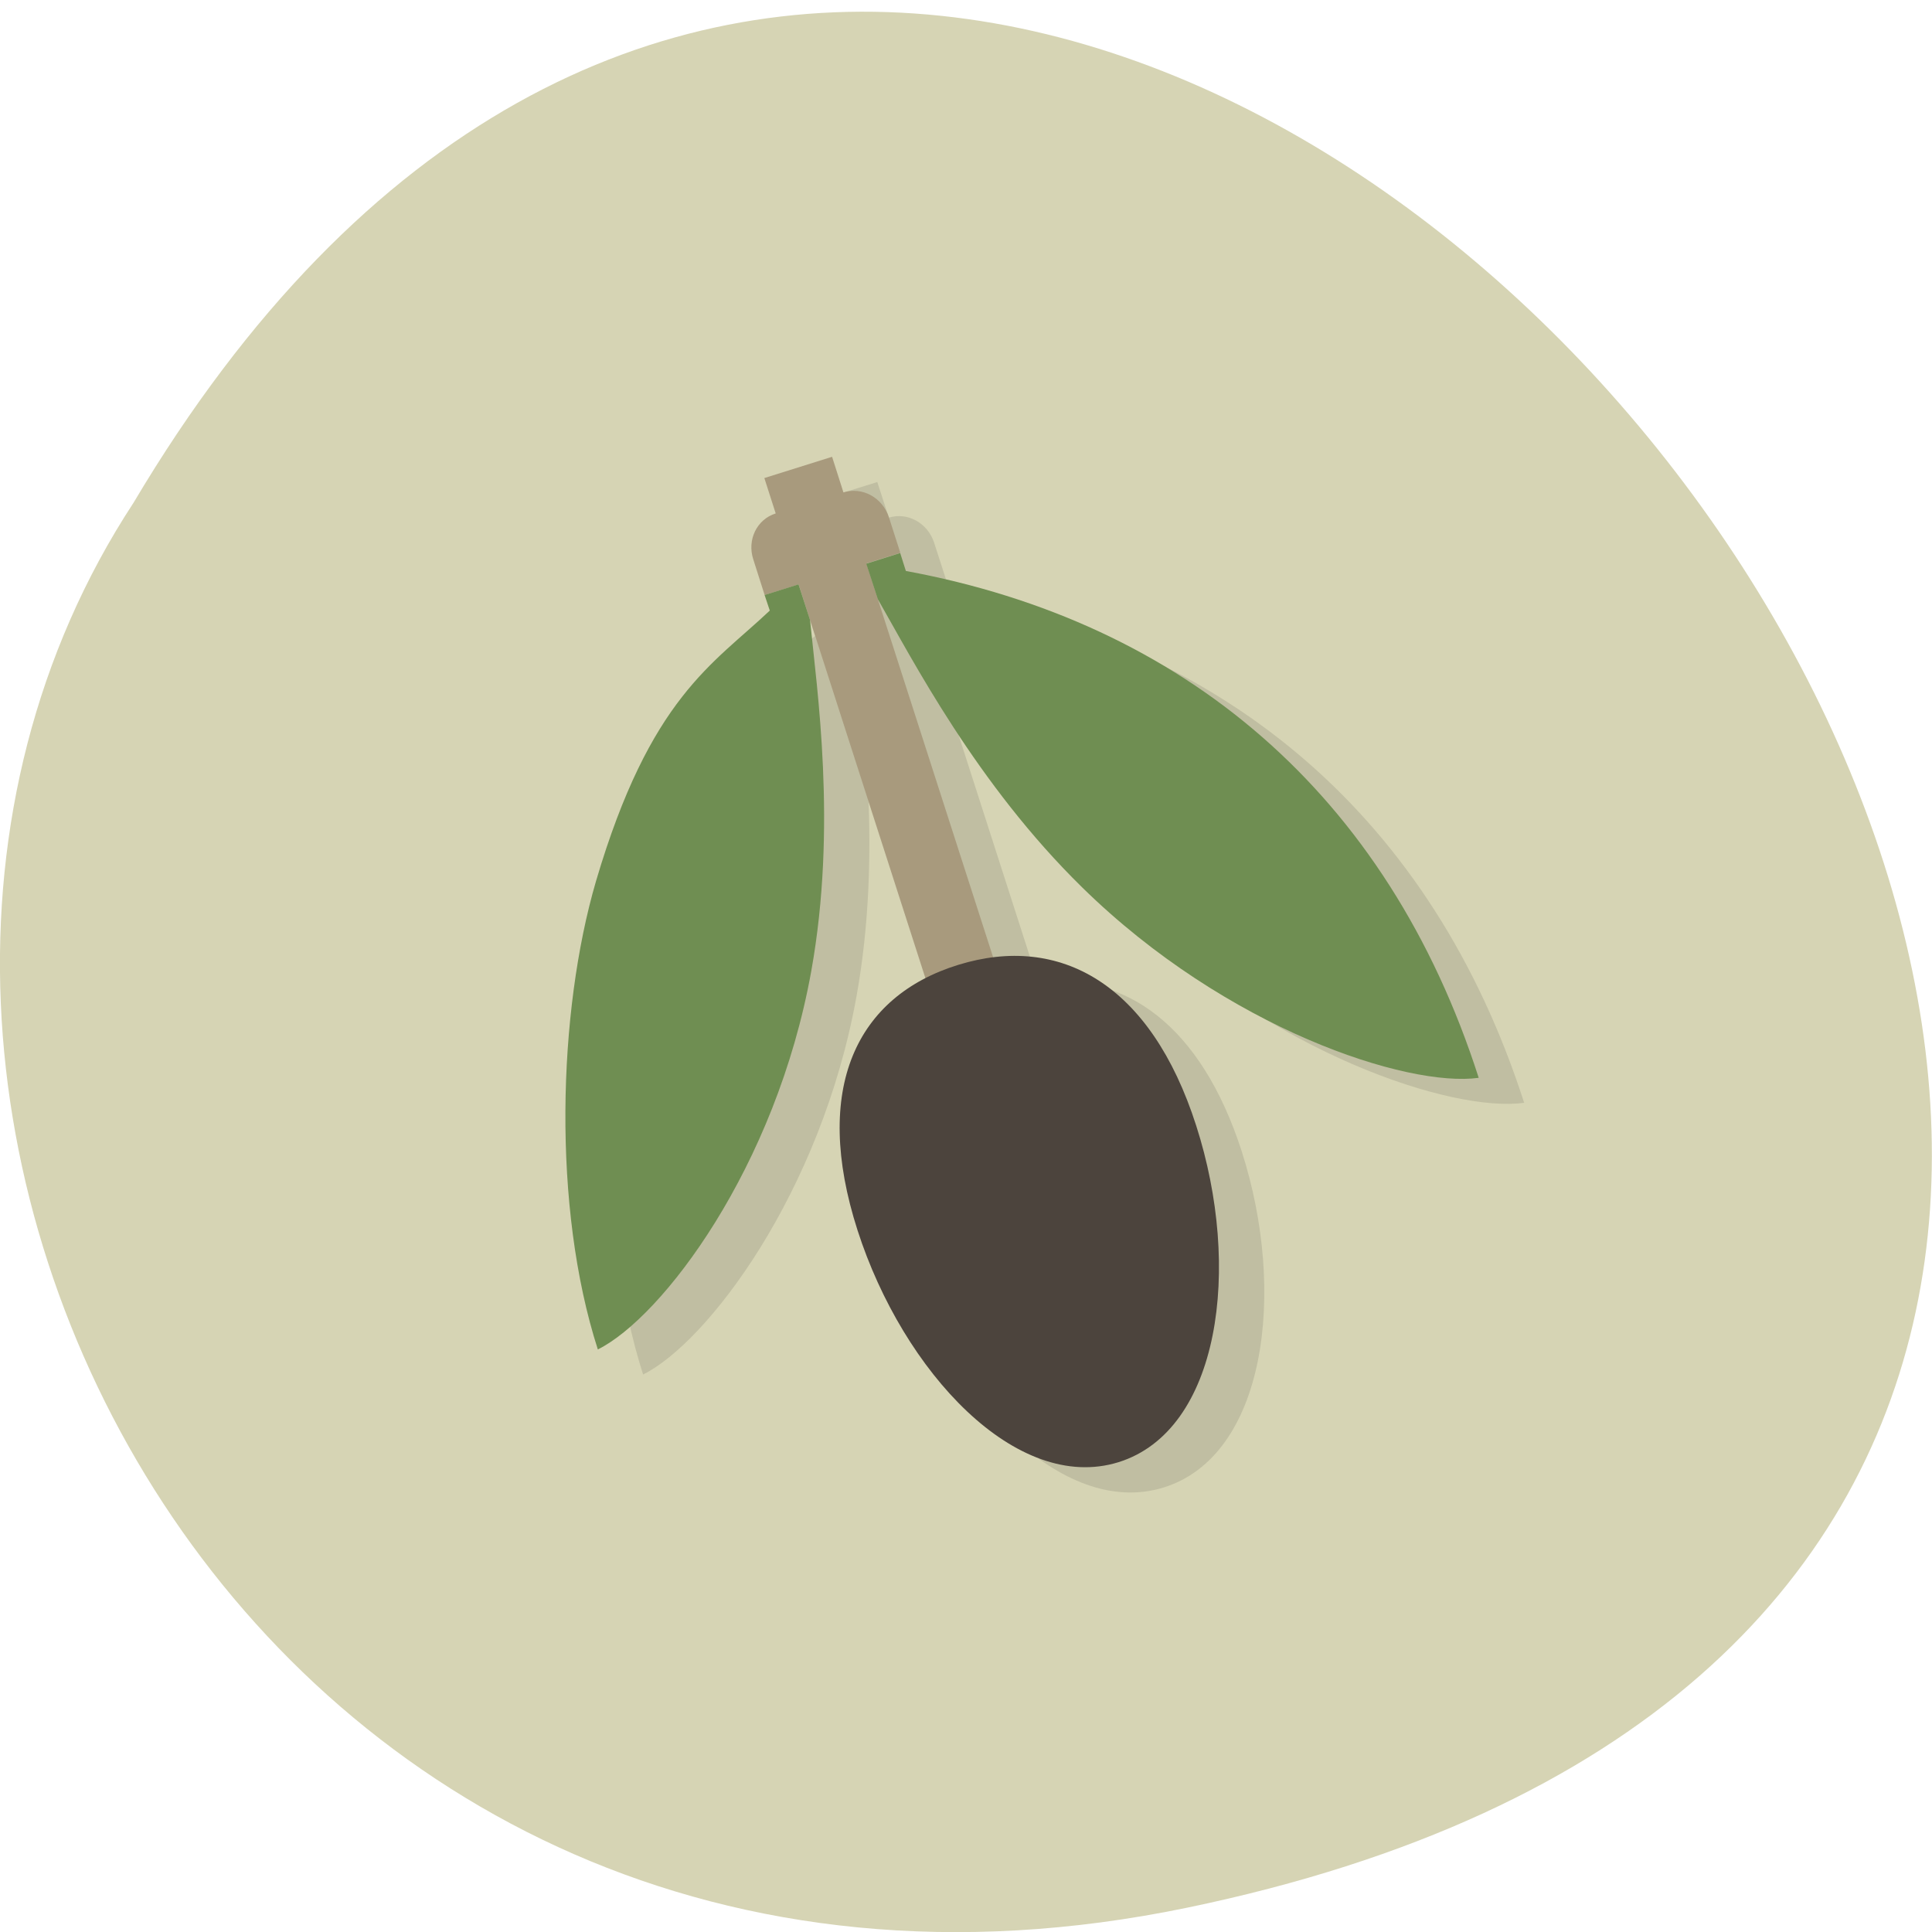 <svg xmlns="http://www.w3.org/2000/svg" viewBox="0 0 32 32"><path d="m 19.66 31.598 c 29.988 -6.211 -2.203 -48.938 -17.449 -23.27 c -6.531 9.969 2.027 26.465 17.449 23.27" fill="#d6d4b4"/><path d="m 13.41 8.332 l 0.188 0.586 c -0.309 0.098 -0.477 0.438 -0.371 0.762 l 0.273 0.852 c -0.941 0.887 -1.98 1.43 -2.875 4.48 c -0.637 2.164 -0.73 5.398 0.027 7.754 c 1.063 -0.527 2.949 -3.01 3.535 -6.266 c 0.43 -2.395 0.094 -4.656 -0.02 -5.816 l 1.91 5.938 c -1.289 0.664 -1.797 2.094 -1.125 4.172 c 0.758 2.355 2.637 4.363 4.32 3.844 c 1.684 -0.52 2.051 -3.219 1.293 -5.574 c -0.672 -2.078 -1.922 -2.965 -3.367 -2.785 l -1.91 -5.938 c 0.582 1.012 1.637 3.055 3.391 4.777 c 2.387 2.34 5.383 3.312 6.566 3.148 c -1.516 -4.707 -4.898 -7.547 -9.488 -8.395 l -0.285 -0.883 c -0.105 -0.324 -0.441 -0.512 -0.75 -0.414 l -0.191 -0.59" fill-opacity="0.102"/><path d="m 12.66 7.918 l 0.188 0.586 c -0.313 0.098 -0.477 0.438 -0.371 0.762 l 0.188 0.59 l 0.563 -0.176 l 2.273 7.06 l 1.121 -0.348 l -2.273 -7.06 l 0.563 -0.176 l -0.188 -0.586 c -0.105 -0.328 -0.441 -0.512 -0.754 -0.414 l -0.188 -0.59" fill="#a89a7d"/><path d="m 19.813 18.645 c 0.758 2.355 0.395 5.05 -1.289 5.574 c -1.684 0.52 -3.562 -1.488 -4.32 -3.84 c -0.758 -2.355 -0.016 -3.879 1.668 -4.398 c 1.684 -0.52 3.188 0.313 3.941 2.664" fill="#4c443d"/><g fill="#6f8e52"><path d="m 12.664 9.855 l 0.086 0.258 c -0.941 0.891 -1.98 1.434 -2.879 4.484 c -0.633 2.164 -0.727 5.398 0.031 7.754 c 1.063 -0.527 2.949 -3.01 3.535 -6.266 c 0.43 -2.395 0.094 -4.66 -0.02 -5.816 l -0.191 -0.59"/><path d="m 14.91 9.16 l 0.094 0.297 c 4.594 0.848 7.977 3.684 9.488 8.395 c -1.18 0.164 -4.176 -0.809 -6.566 -3.152 c -1.754 -1.719 -2.805 -3.762 -3.387 -4.777 l -0.191 -0.586"/></g></svg>